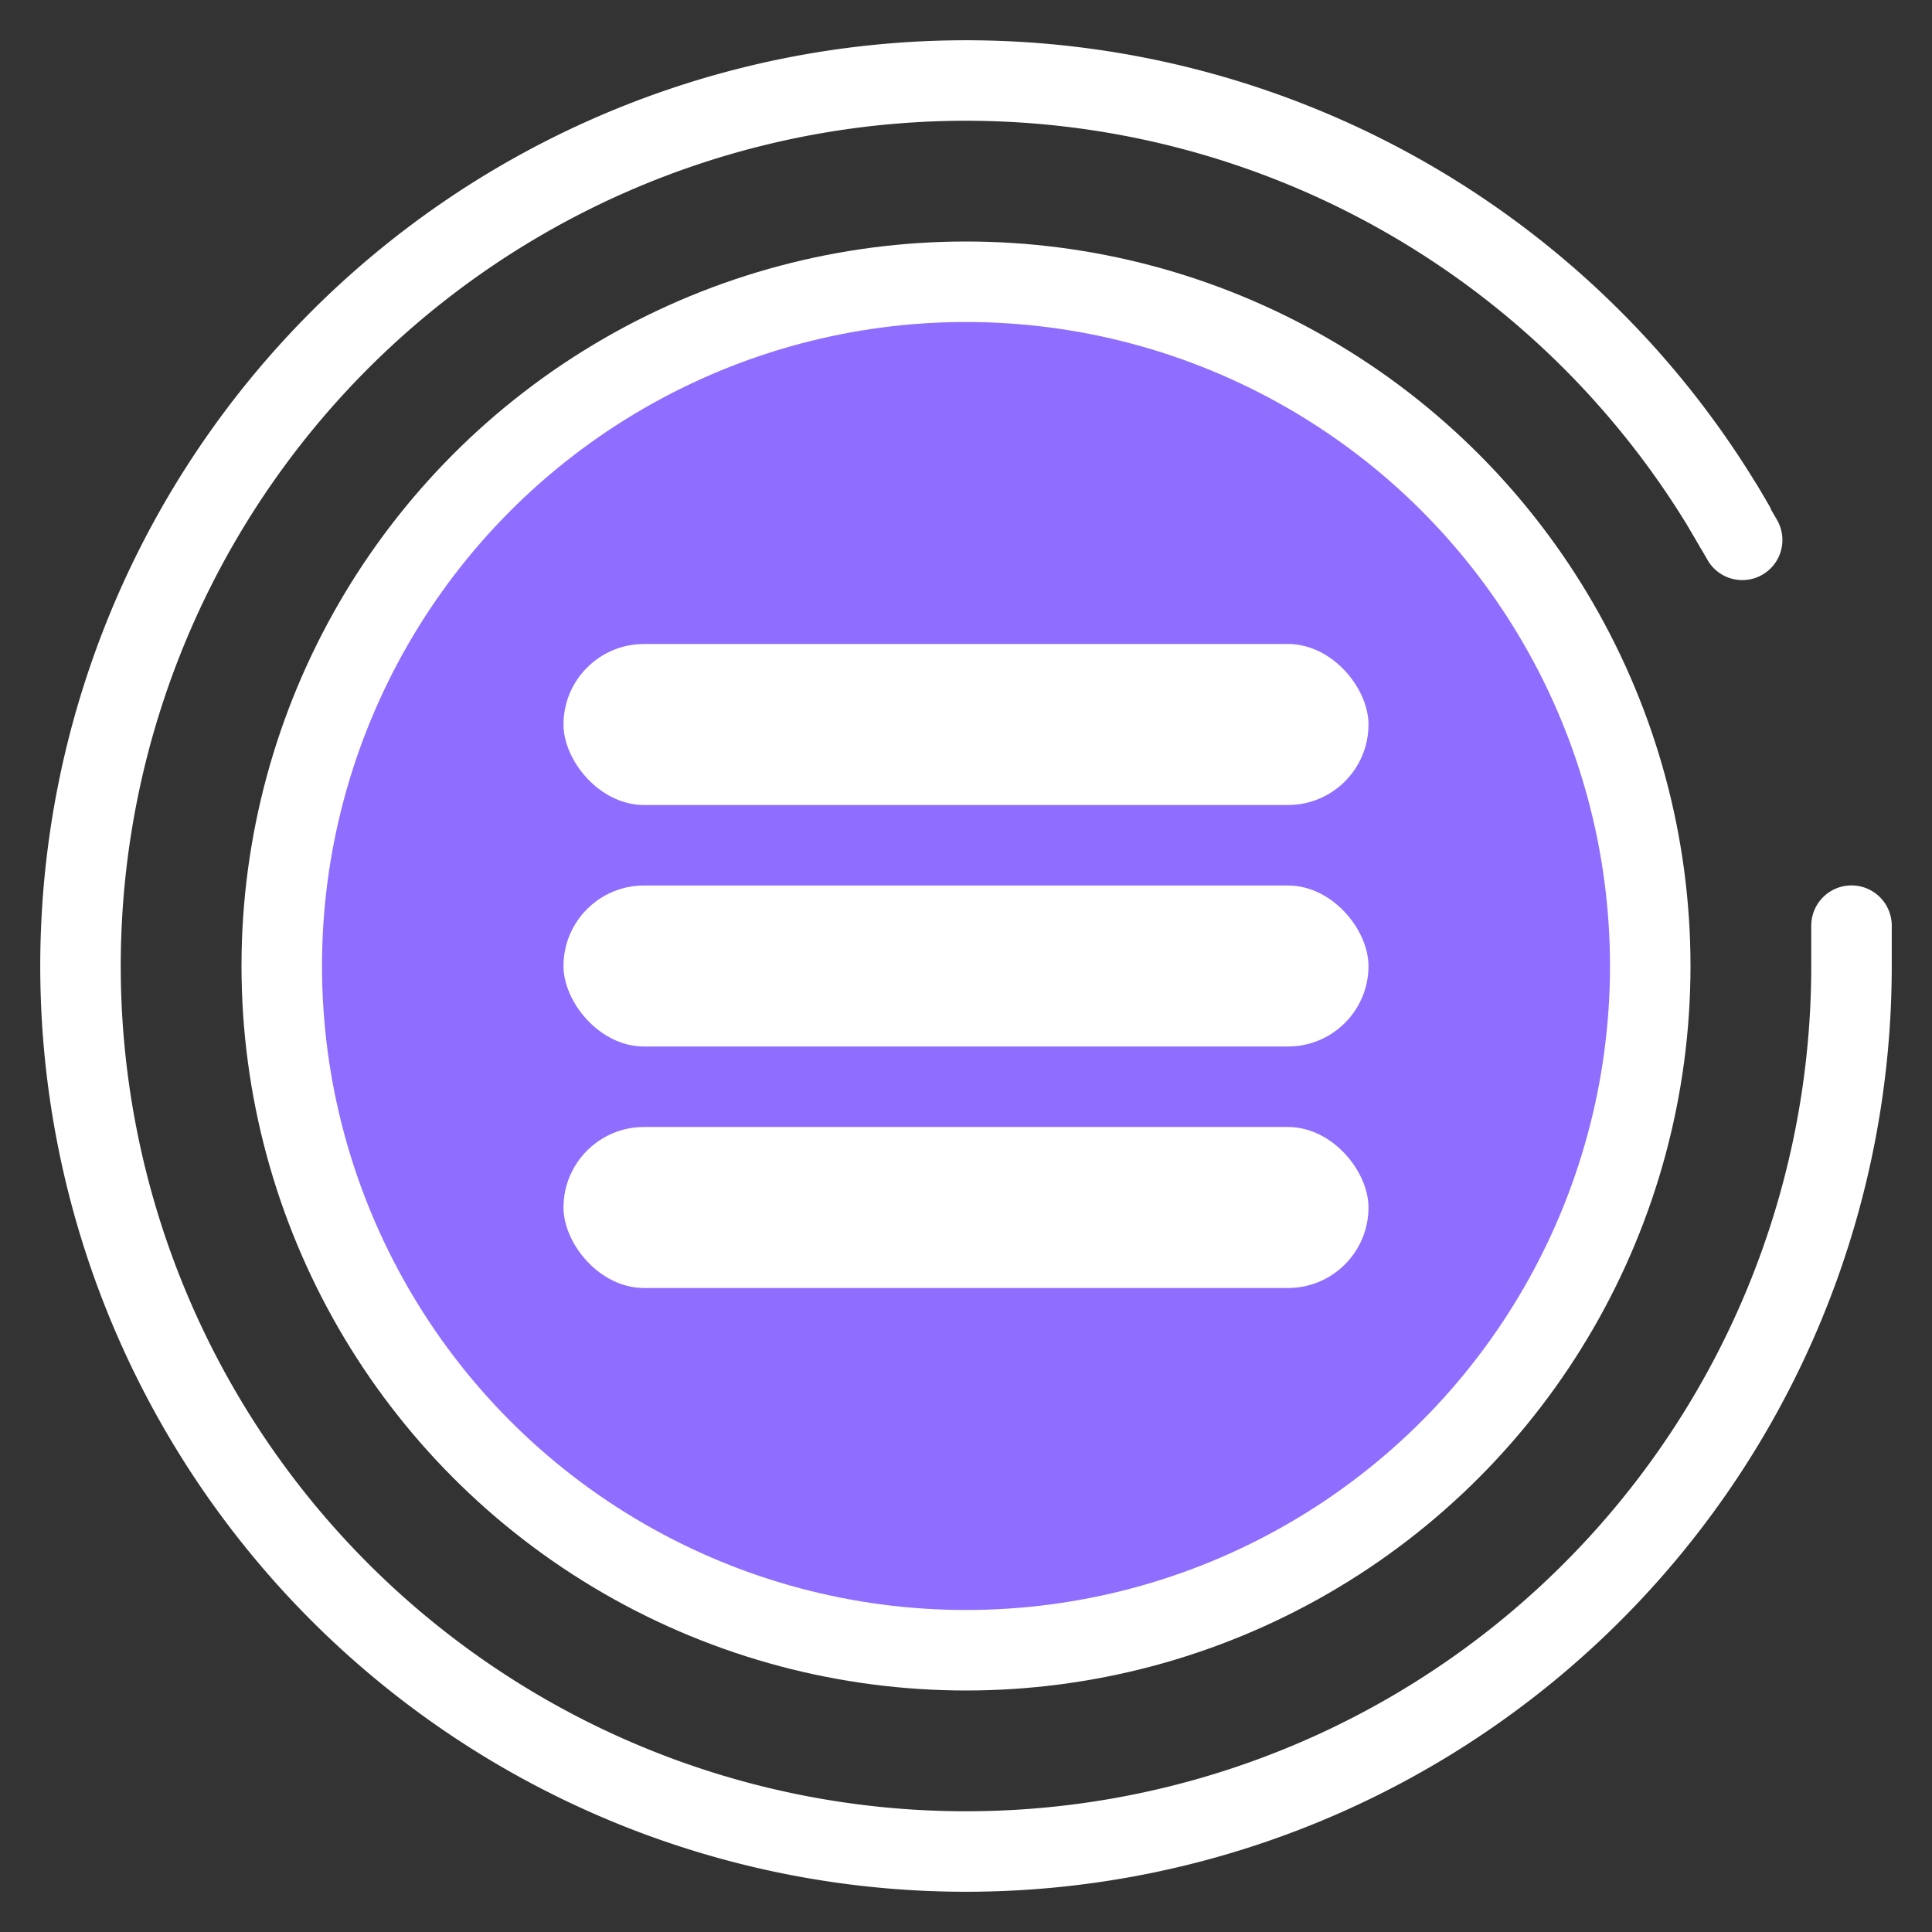 <svg width="24" height="24" fill="none" xmlns="http://www.w3.org/2000/svg"><rect width="100%" height="100%" fill="#333333" stroke="none"/><path d="M23 12a11 11 0 11-1.436-5.434" stroke="#fff"/><path d="M20.96 6.522l.864-.497.251.434a.498.498 0 01-.863.498l-.251-.435zm2.54 5.479h-1v-.502a.5.5 0 011 0v.502z" fill="#fff"/><circle cx="12" cy="12" r="8.5" fill="#8F6DFF" stroke="#fff"/><rect x="7" y="8" width="10" height="2" rx="1" fill="#fff"/><rect x="7" y="11" width="10" height="2" rx="1" fill="#fff"/><rect x="7" y="14" width="10" height="2" rx="1" fill="#fff"/></svg>